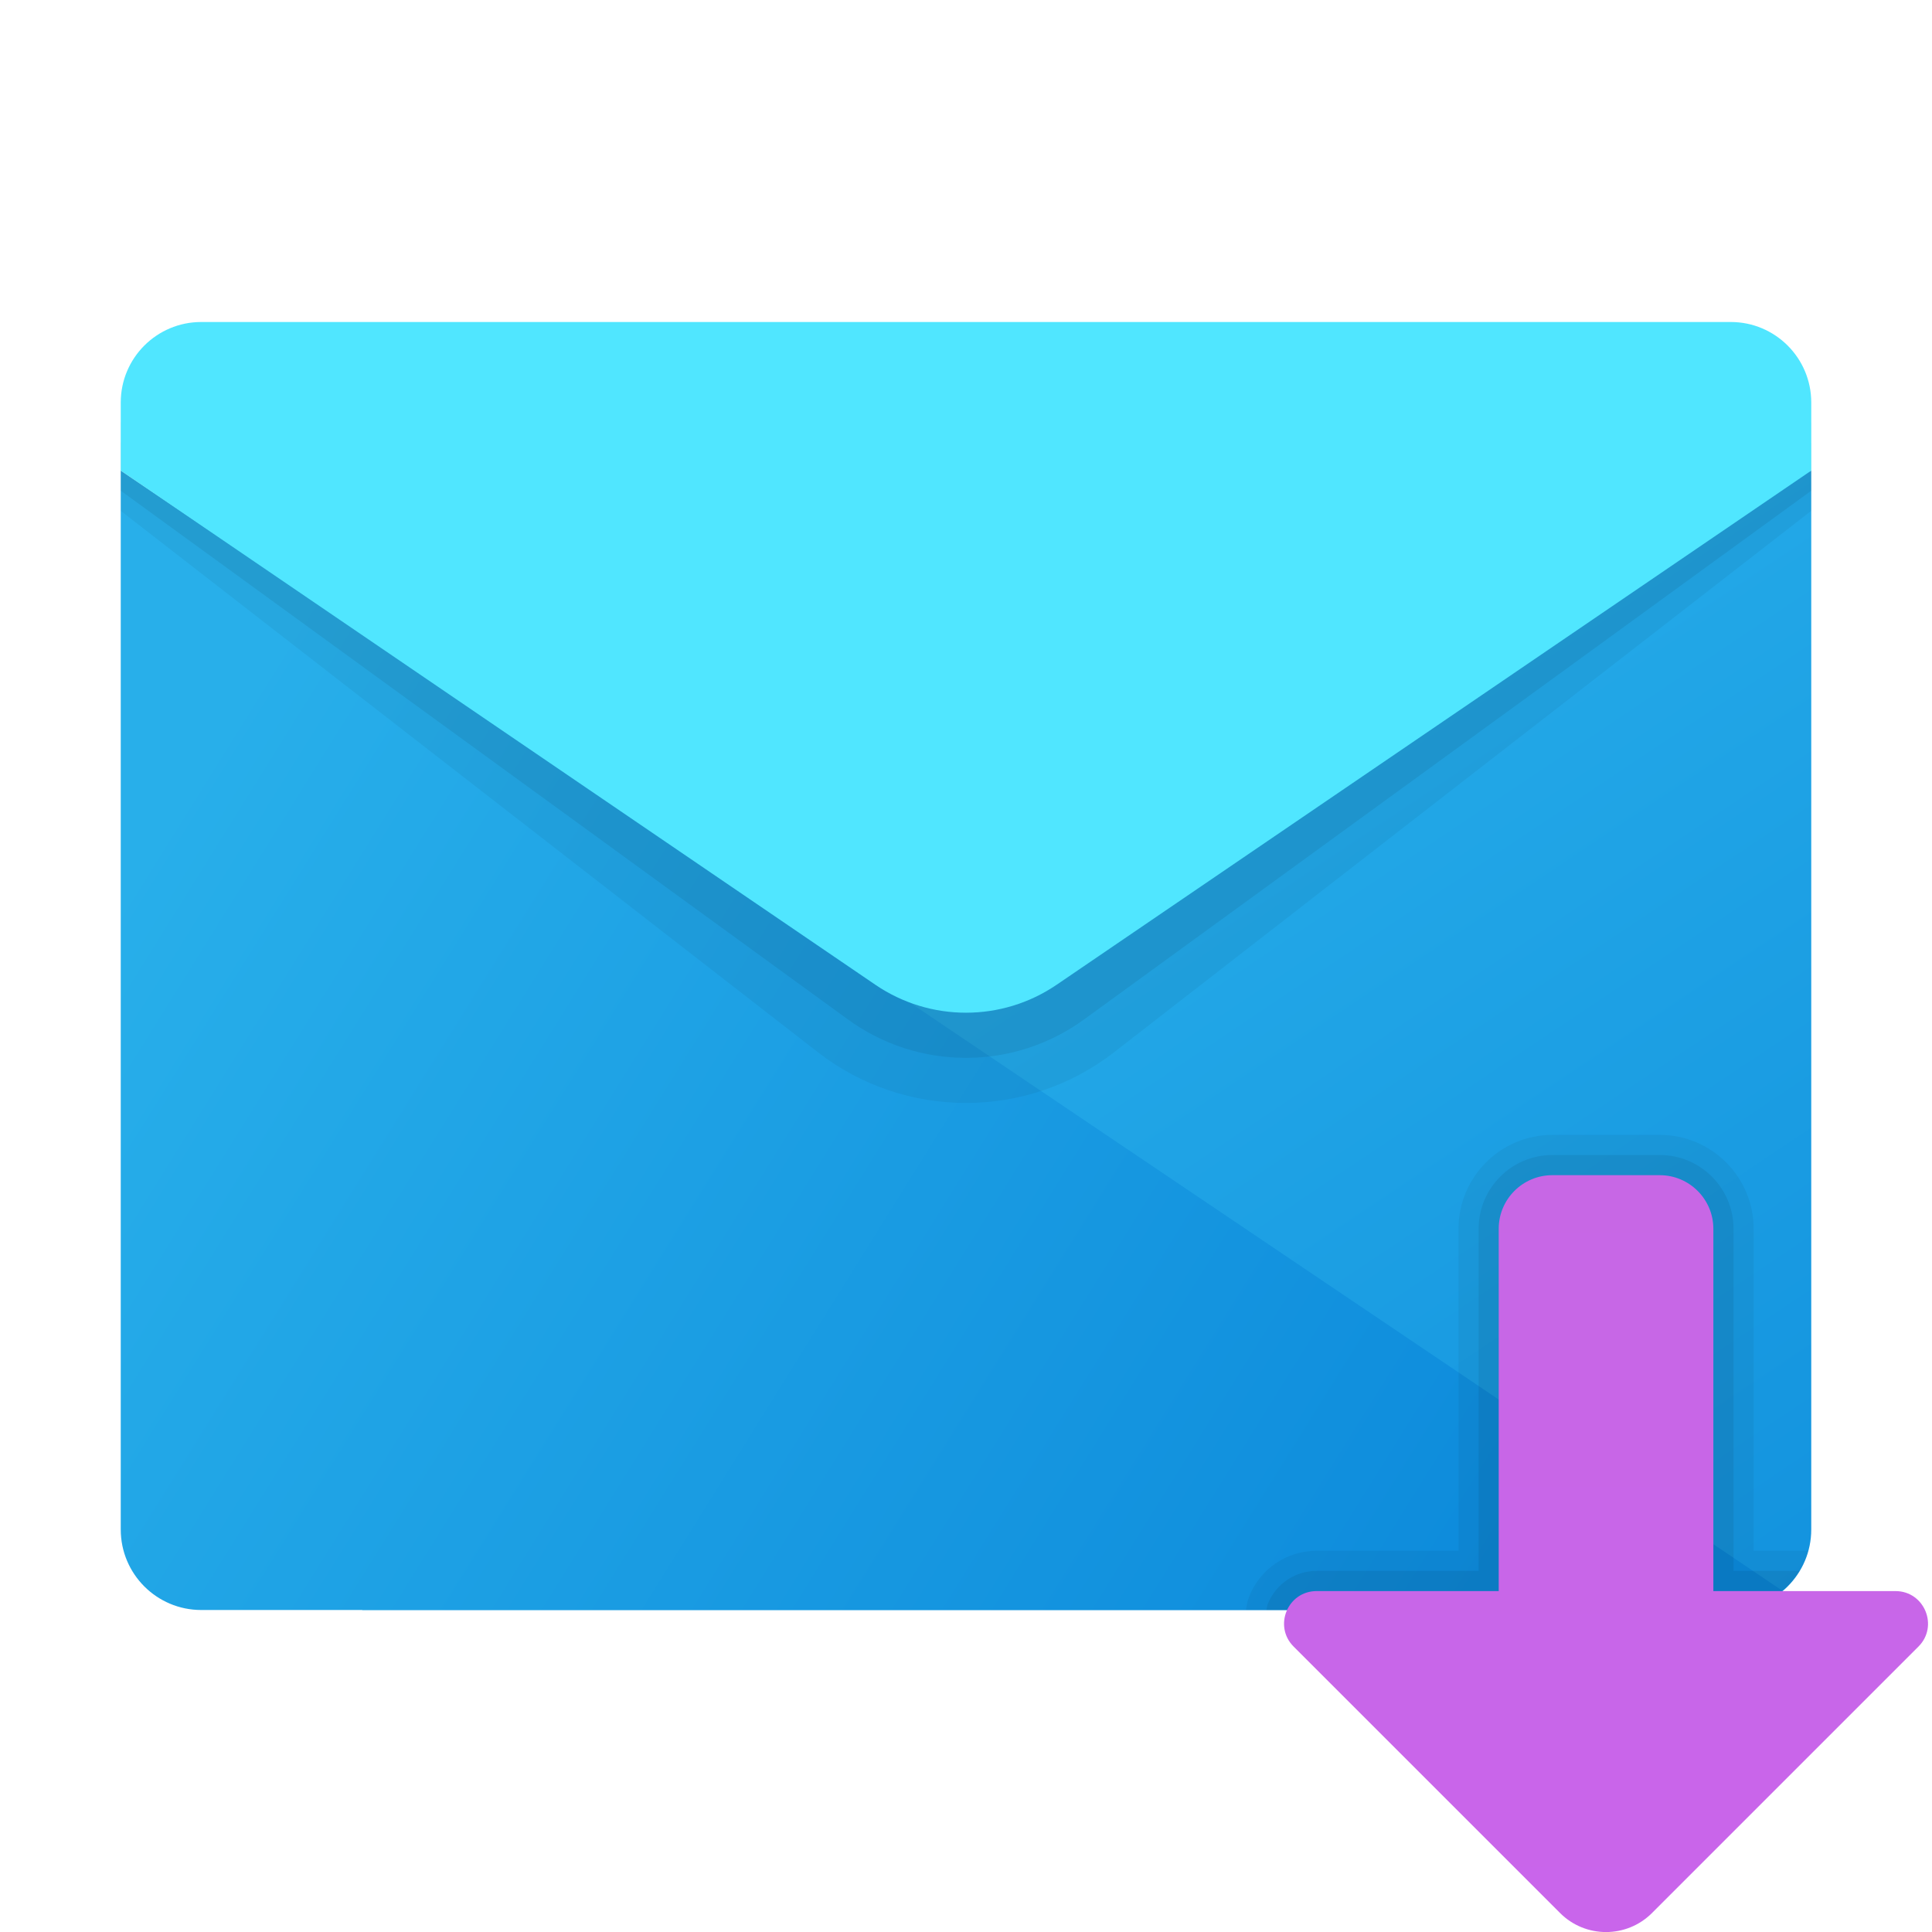 <svg xmlns="http://www.w3.org/2000/svg" viewBox="0 0 48 48"><linearGradient id="VU34w1kYsuFKgvn56CE2Ca" x1="21.516" x2="45.592" y1="1049.638" y2="1085.673" gradientTransform="translate(0 -1032)" gradientUnits="userSpaceOnUse"><stop offset="0" stop-color="#28afea"/><stop offset="1" stop-color="#0b88da"/></linearGradient><path fill="url(#VU34w1kYsuFKgvn56CE2Ca)" d="M9,26l36-14.308V38c0,1.105-0.895,2-2,2H9V26z"/><linearGradient id="VU34w1kYsuFKgvn56CE2Cb" x1="1.408" x2="36.331" y1="1056.41" y2="1078.164" gradientTransform="translate(0 -1032)" gradientUnits="userSpaceOnUse"><stop offset="0" stop-color="#28afea"/><stop offset="1" stop-color="#0b88da"/></linearGradient><path fill="url(#VU34w1kYsuFKgvn56CE2Cb)" d="M3,11.692V38c0,1.105,0.895,2,2,2h38c0.491,0,0.935-0.184,1.283-0.478L3,11.692z"/><path d="M3,11h42v1.692l-17.32,13.45c-2.165,1.681-5.195,1.681-7.36,0L3,12.692V11	z" opacity=".05"/><path d="M3,10.5h42v1.692L26.966,25.304c-1.762,1.304-4.17,1.304-5.932,0L3,12.192	V10.5z" opacity=".07"/><path fill="#50e6ff" d="M5,8h38c1.105,0,2,0.895,2,2v1.692L26.252,24.466c-1.359,0.926-3.146,0.926-4.504,0L3,11.692V10	C3,8.895,3.895,8,5,8z"/><path d="M43,40c0.128,0,0.253-0.014,0.374-0.038c0.08-0.015,0.155-0.041,0.231-0.066	c0.034-0.011,0.07-0.019,0.104-0.032c0.101-0.038,0.195-0.087,0.288-0.14c0.004-0.002,0.008-0.004,0.011-0.006	c0.444-0.261,0.78-0.683,0.921-1.189h-1.36v-8c0-1.287-1.047-2.333-2.333-2.333h-2.667c-1.286,0-2.333,1.047-2.333,2.333v8h-3.524	c-0.734,0-1.391,0.438-1.671,1.118c-0.047,0.115-0.065,0.234-0.088,0.353H43z" opacity=".05"/><path d="M43,40c0.128,0,0.253-0.014,0.374-0.038c0.08-0.015,0.155-0.041,0.231-0.066	c0.034-0.011,0.07-0.019,0.104-0.032c0.101-0.038,0.195-0.087,0.288-0.14c0.004-0.002,0.008-0.004,0.011-0.006	c0.287-0.168,0.525-0.407,0.699-0.689h-1.638v-8.5c0-1.011-0.822-1.833-1.833-1.833h-2.667c-1.011,0-1.833,0.822-1.833,1.833v8.5	h-4.024c-0.531,0-1.006,0.317-1.209,0.808c-0.022,0.053-0.026,0.108-0.04,0.162H43z" opacity=".07"/><linearGradient id="VU34w1kYsuFKgvn56CE2Cc" x1="-281.323" x2="-281.323" y1="1283.346" y2="1264.448" gradientTransform="translate(321.225 -1235.383)" gradientUnits="userSpaceOnUse"><stop offset="0" stop-color="#c965eb"/><stop offset="1" stop-color="#c767e5"/></linearGradient><path fill="url(#VU34w1kYsuFKgvn56CE2Cc)" d="M32.711,39.53h4.524v-9c0-0.736,0.597-1.333,1.333-1.333h2.667	c0.736,0,1.333,0.597,1.333,1.333v9h4.524c0.72,0,1.08,0.871,0.571,1.379l-6.619,6.619c-0.631,0.631-1.655,0.631-2.285,0	l-6.619-6.619C31.631,40.4,31.991,39.53,32.711,39.53z"/></svg>